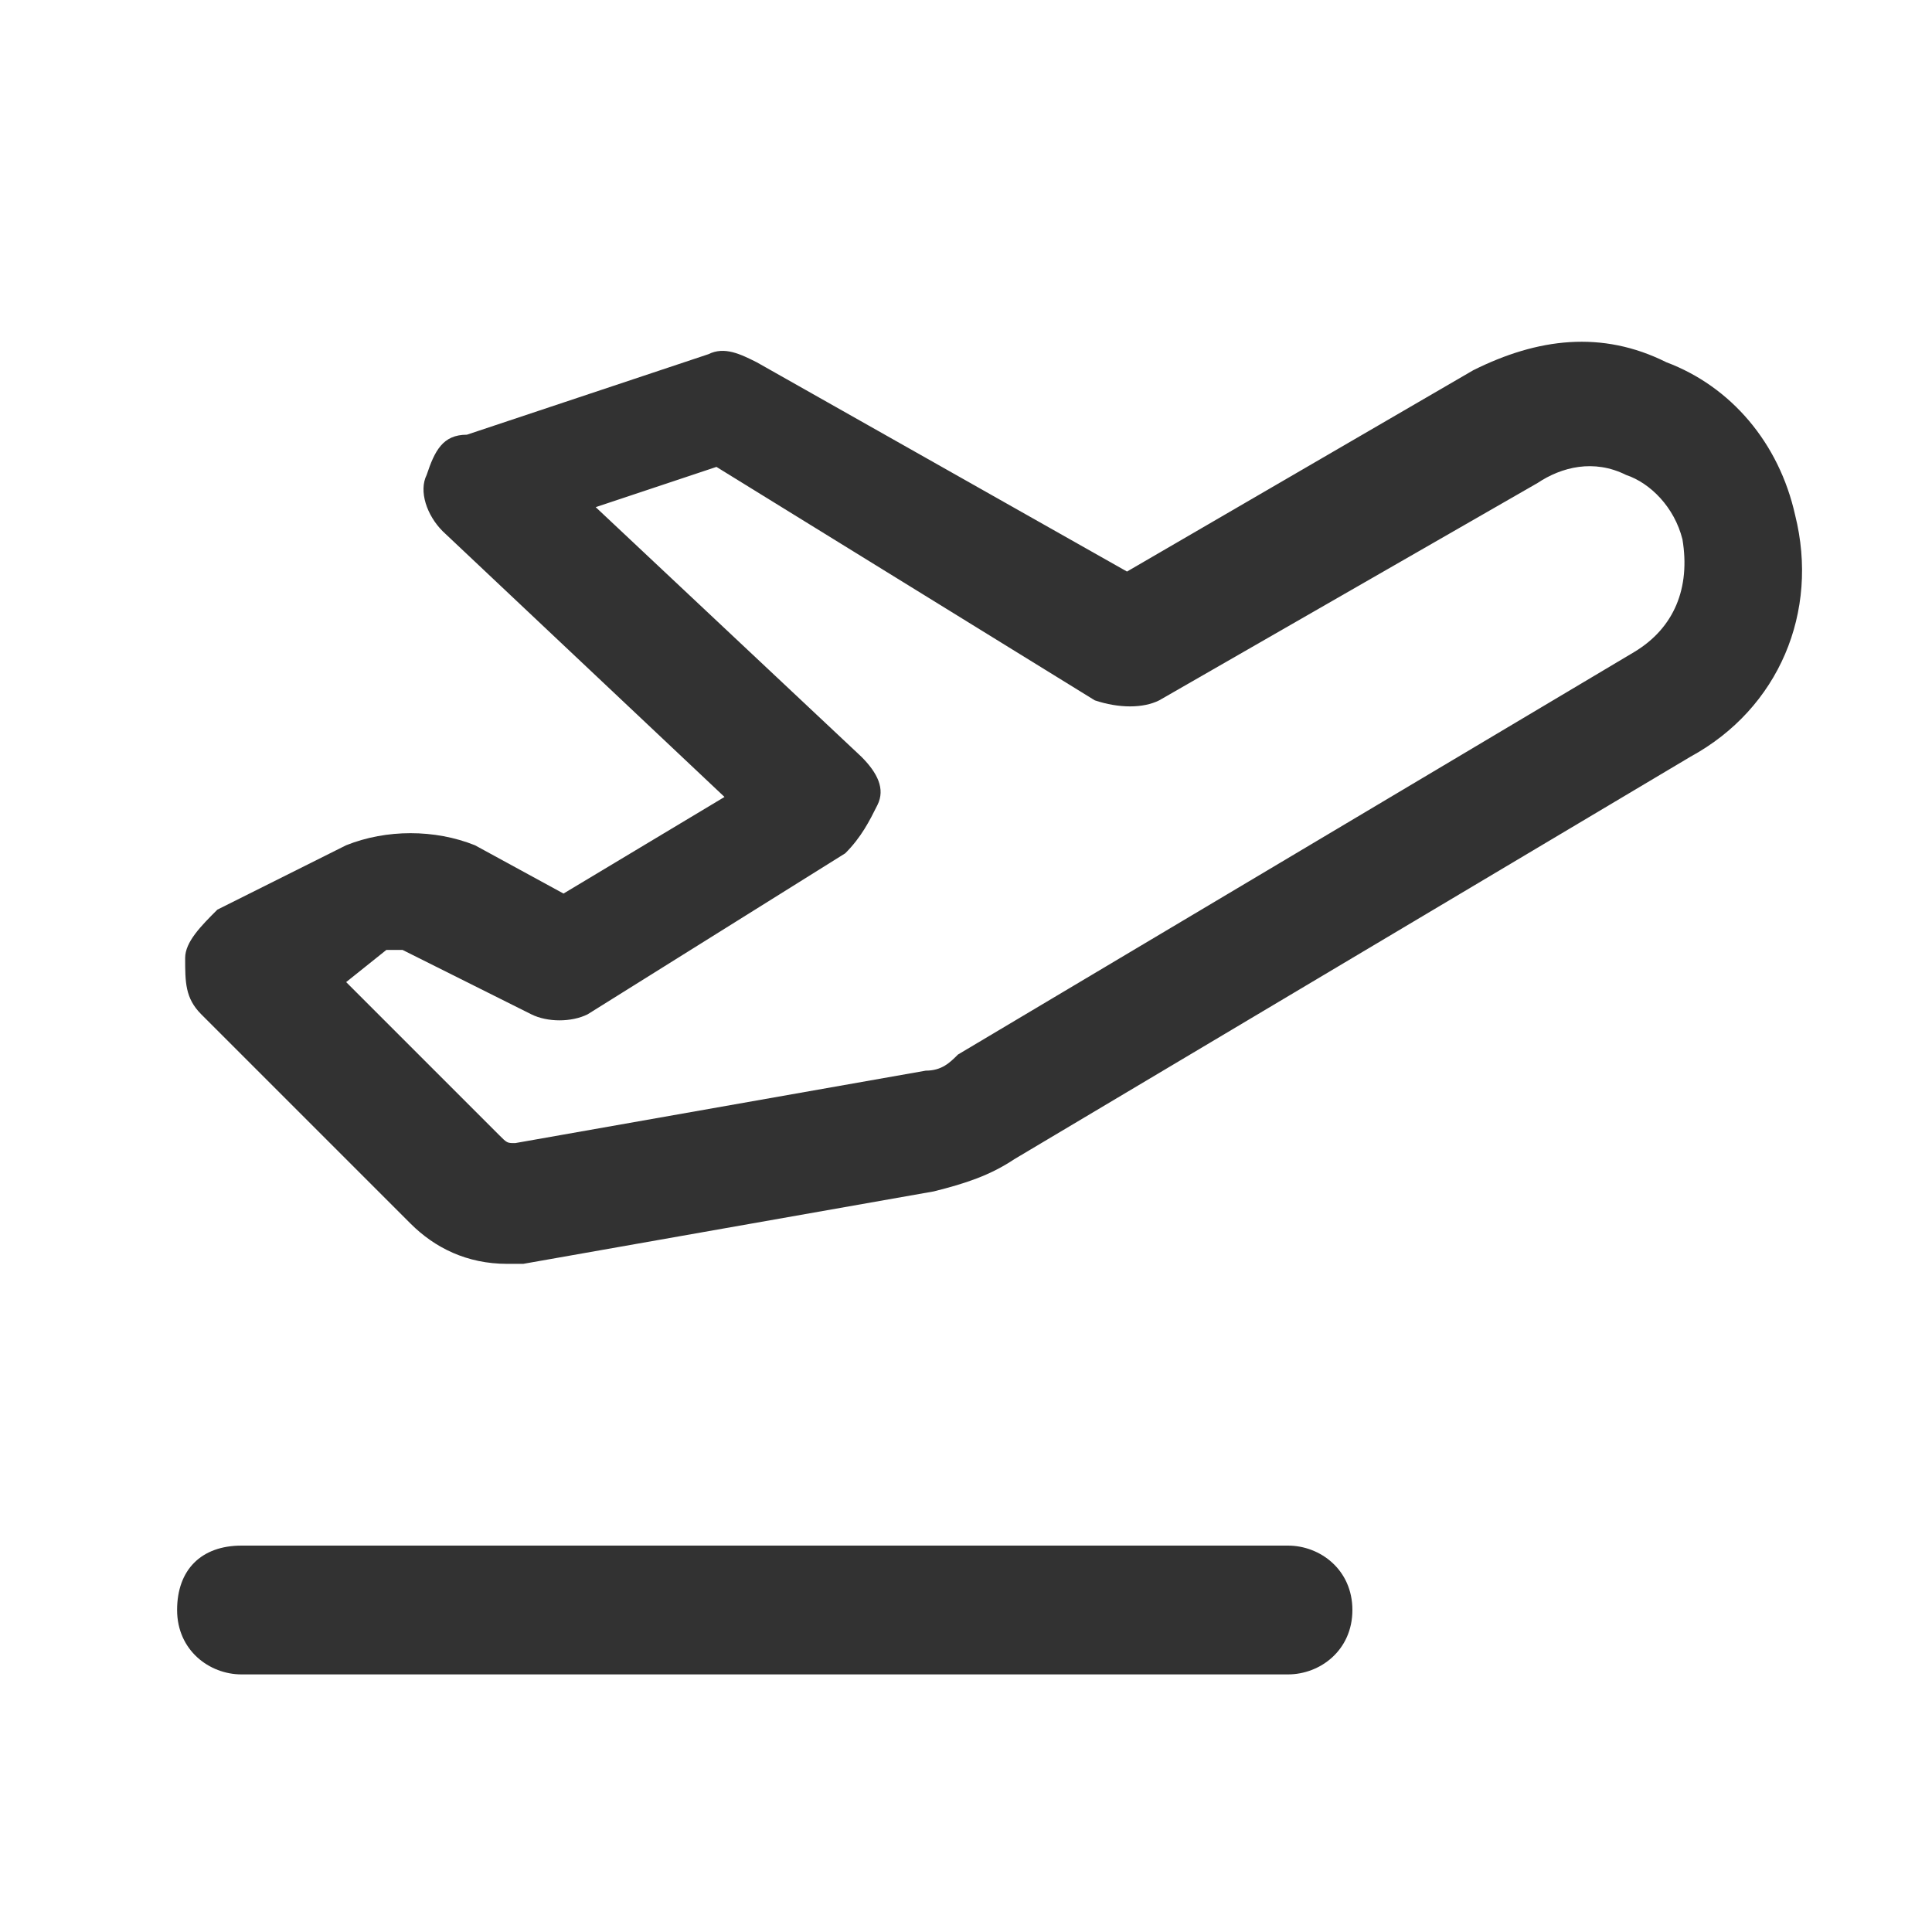 <?xml version="1.0" encoding="utf-8"?>
<!-- Generator: Adobe Illustrator 23.0.3, SVG Export Plug-In . SVG Version: 6.00 Build 0)  -->
<svg version="1.1" id="Layer_1" xmlns="http://www.w3.org/2000/svg" xmlns:xlink="http://www.w3.org/1999/xlink" x="0px" y="0px"
	 width="24px" height="24px" viewBox="0 0 24 24" style="enable-background:new 0 0 24 24;" xml:space="preserve">
<style type="text/css">
	.st0{fill:#323232;}
</style>
<g>
	<g>
		<path class="st0" d="M16,20.8H3c-0.4,0-0.8-0.3-0.8-0.8s0.3-0.8,0.8-0.8h13c0.4,0,0.8,0.3,0.8,0.8S16.4,20.8,16,20.8z"/>
	</g>
	<g>
		<path class="st0" d="M6.3,15.7c-0.5,0-0.9-0.2-1.2-0.5l-2.6-2.6c-0.2-0.2-0.2-0.4-0.2-0.7c0-0.2,0.2-0.4,0.4-0.6l1.6-0.8
			c0.5-0.2,1.1-0.2,1.6,0L7,11.1l2-1.2L5.5,6.6C5.3,6.4,5.2,6.1,5.3,5.9c0.1-0.3,0.2-0.5,0.5-0.5l3-1c0.2-0.1,0.4,0,0.6,0.1L14,7.1
			l4.3-2.5c0.8-0.4,1.6-0.5,2.4-0.1c0.8,0.3,1.4,1,1.6,1.9c0.3,1.2-0.2,2.4-1.3,3l-8.4,5c-0.3,0.2-0.6,0.3-1,0.4l-5.1,0.9
			C6.5,15.7,6.4,15.7,6.3,15.7z M4.3,12.2l1.9,1.9c0,0,0,0,0,0c0.1,0.1,0.1,0.1,0.2,0.1l5.1-0.9c0.2,0,0.3-0.1,0.4-0.2l8.4-5
			c0.5-0.3,0.7-0.8,0.6-1.4c-0.1-0.4-0.4-0.7-0.7-0.8c-0.4-0.2-0.8-0.1-1.1,0.1l-4.7,2.7c-0.2,0.1-0.5,0.1-0.8,0L8.9,5.8L7.4,6.3
			l3.3,3.1c0.2,0.2,0.3,0.4,0.2,0.6s-0.2,0.4-0.4,0.6l-3.2,2c-0.2,0.1-0.5,0.1-0.7,0l-1.6-0.8c-0.1,0-0.2,0-0.2,0L4.3,12.2z"/>
	</g>
</g>
</svg>
